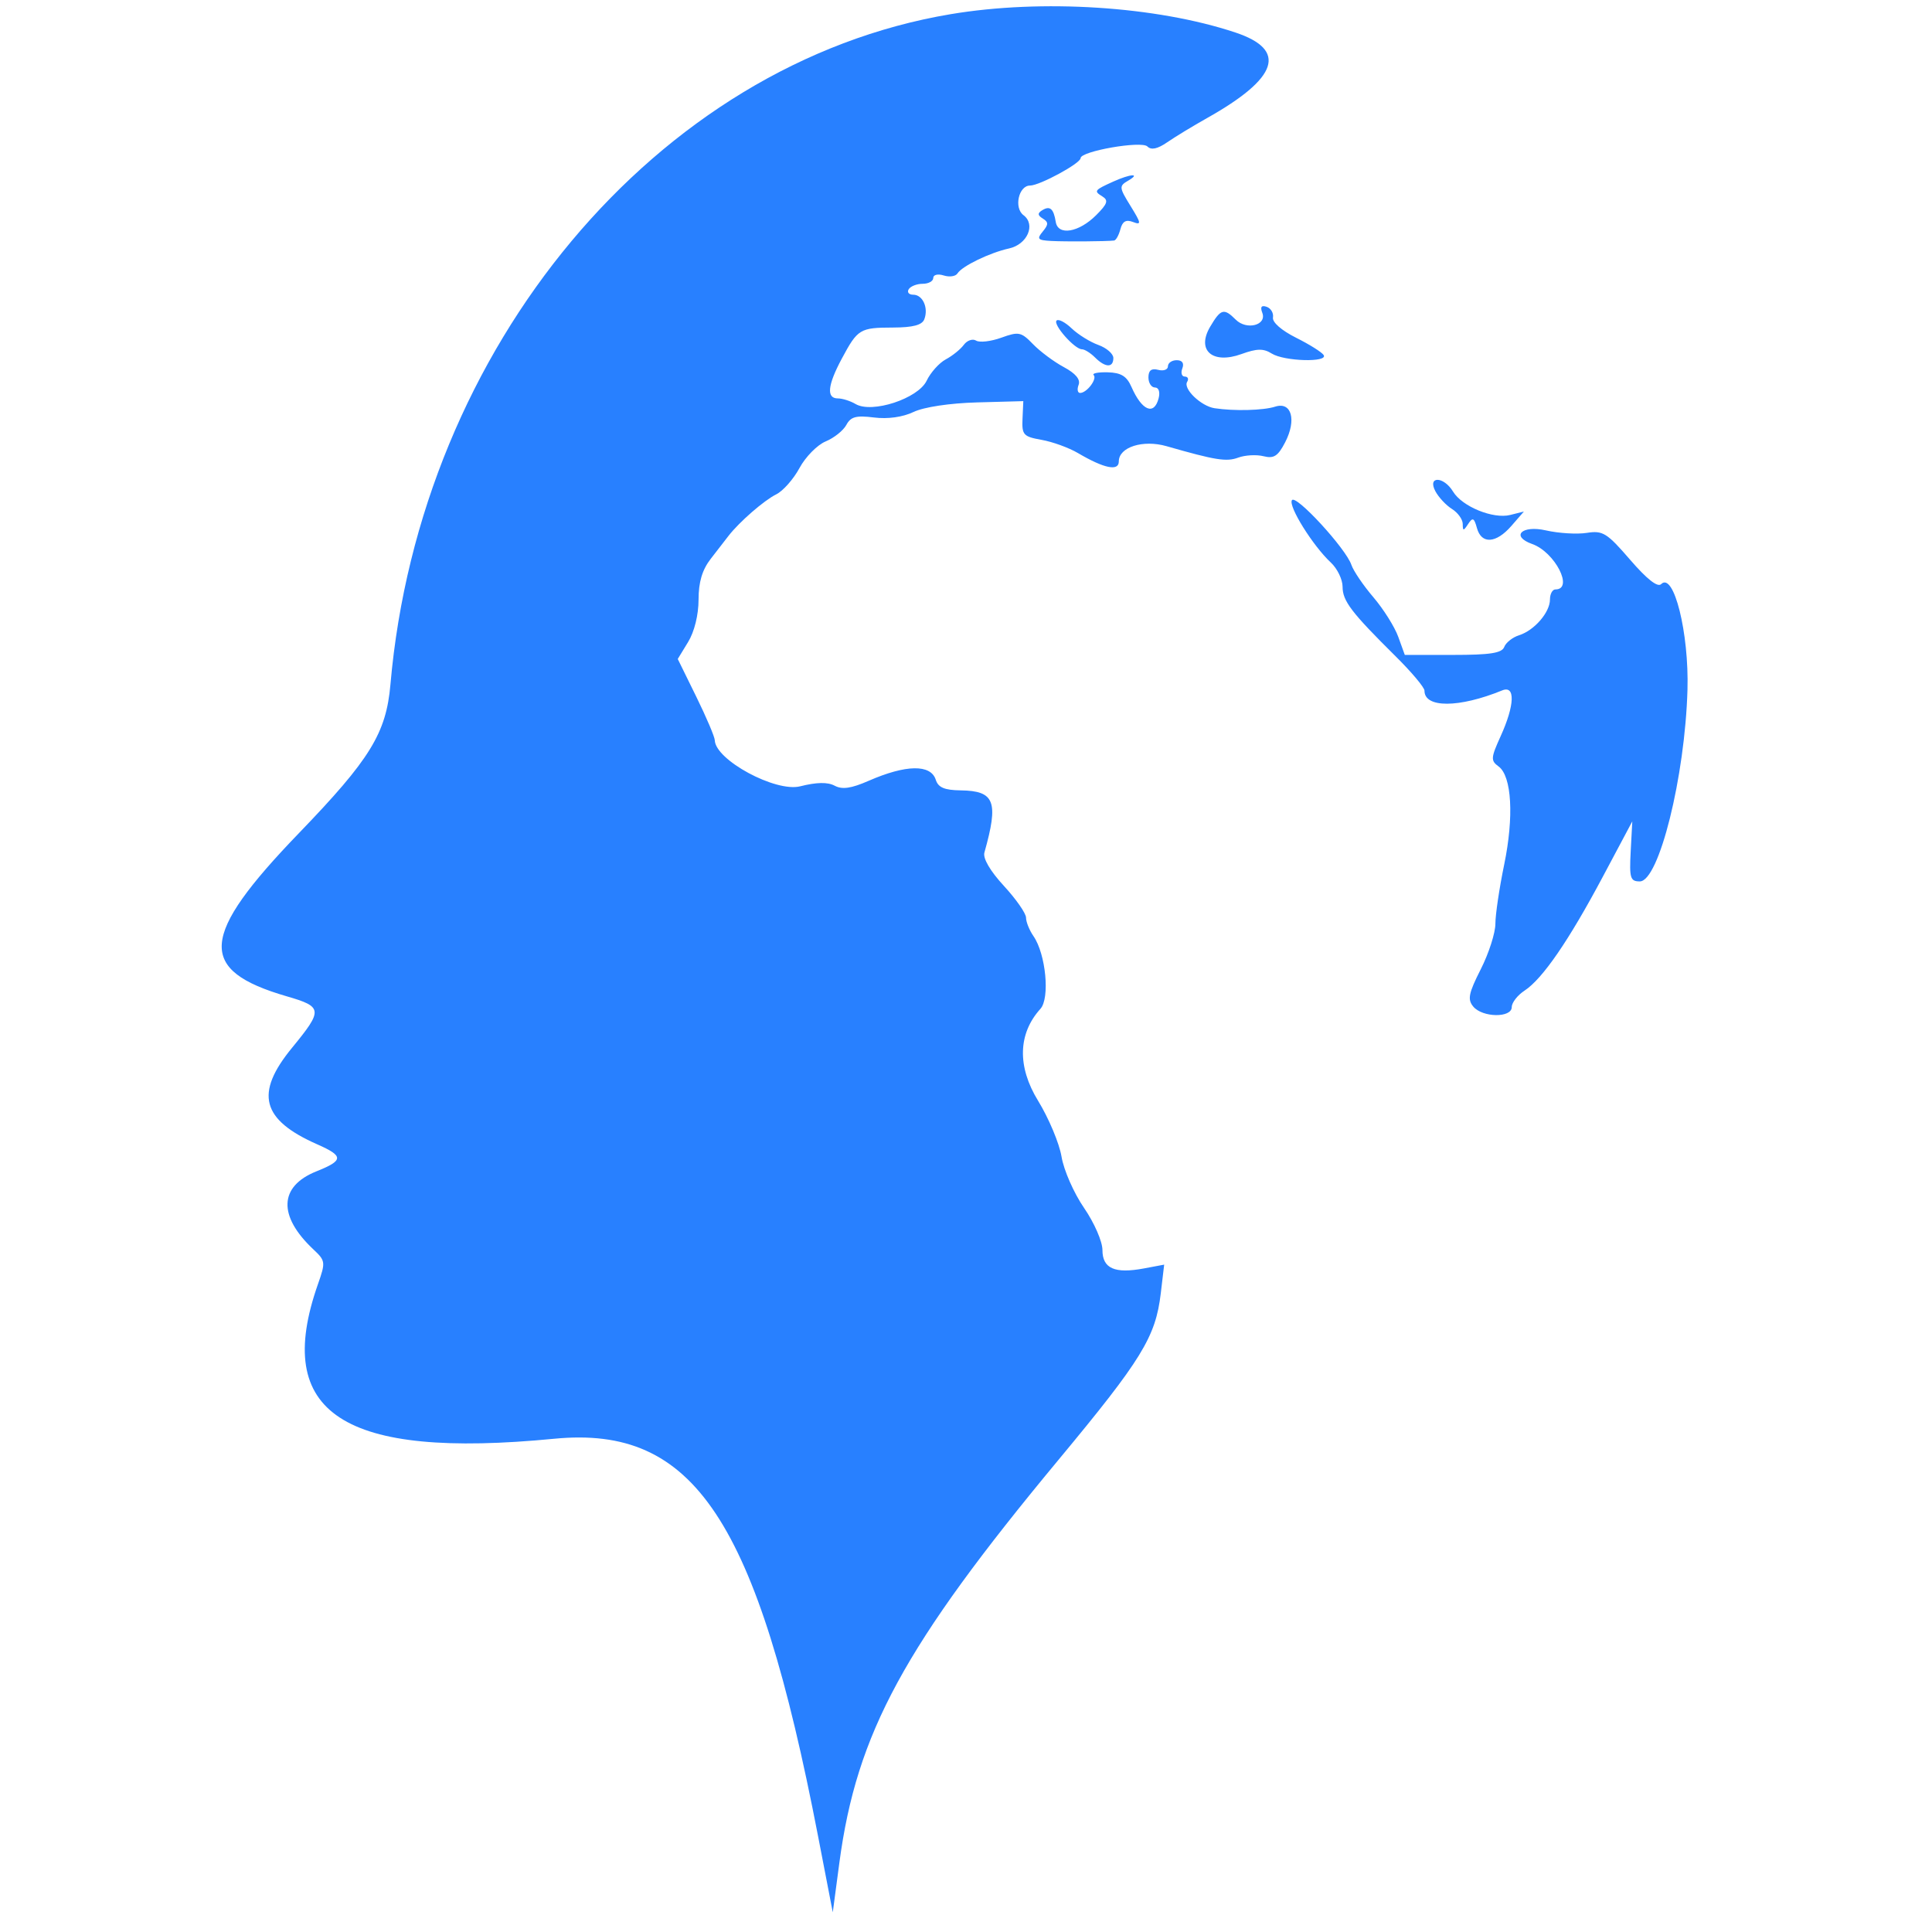 <svg id="svg" xmlns="http://www.w3.org/2000/svg" xmlns:xlink="http://www.w3.org/1999/xlink" width="400" height="400" viewBox="0, 0, 400,400" version="1.1"><g id="svgg"><path id="path0" d="M196.824 2.935 C 135.991 13.138,86.941 71.823,80.837 141.705 C 79.954 151.807,76.638 157.198,61.914 172.466 C 41.273 193.869,40.753 200.865,59.397 206.285 C 66.837 208.448,66.900 209.088,60.452 216.949 C 52.709 226.389,54.133 231.828,65.683 236.924 C 71.198 239.357,71.169 240.251,65.504 242.518 C 57.753 245.619,57.517 251.754,64.884 258.675 C 67.393 261.032,67.430 261.311,65.827 265.874 C 56.433 292.614,70.973 302.126,114.748 297.877 C 143.738 295.064,156.704 314.596,169.371 380.164 L 172.416 395.921 173.781 385.669 C 177.354 358.831,187.198 340.726,219.134 302.260 C 236.417 281.441,239.254 276.824,240.327 267.768 L 241.030 261.829 236.850 262.614 C 230.790 263.750,228.249 262.626,228.249 258.808 C 228.249 257.036,226.554 253.157,224.432 250.072 C 222.332 247.020,220.240 242.259,219.783 239.493 C 219.325 236.727,217.134 231.502,214.913 227.883 C 210.581 220.823,210.758 214.008,215.406 208.872 C 217.408 206.660,216.537 197.535,213.969 193.816 C 213.122 192.591,212.429 190.868,212.429 189.988 C 212.429 189.108,210.367 186.151,207.847 183.417 C 205.001 180.329,203.471 177.713,203.810 176.511 C 206.790 165.932,205.952 163.736,198.897 163.638 C 195.537 163.592,194.250 163.045,193.743 161.449 C 192.711 158.199,187.580 158.277,179.838 161.662 C 176.226 163.241,174.369 163.508,172.806 162.671 C 171.360 161.897,169.079 161.938,165.663 162.798 C 160.580 164.078,148.098 157.338,147.988 153.254 C 147.969 152.552,146.237 148.480,144.138 144.206 L 140.321 136.435 142.473 132.907 C 143.765 130.788,144.626 127.296,144.629 124.164 C 144.632 120.497,145.382 117.981,147.158 115.689 C 148.546 113.896,150.199 111.762,150.830 110.946 C 153.068 108.054,158.185 103.602,160.713 102.348 C 162.123 101.648,164.293 99.191,165.534 96.887 C 166.776 94.583,169.211 92.110,170.945 91.391 C 172.679 90.673,174.606 89.135,175.228 87.973 C 176.138 86.273,177.254 85.973,180.940 86.436 C 183.810 86.796,186.875 86.369,189.143 85.293 C 191.297 84.271,196.631 83.469,202.314 83.313 L 211.864 83.051 211.701 86.694 C 211.551 90.041,211.873 90.397,215.656 91.069 C 217.921 91.471,221.299 92.698,223.164 93.794 C 228.619 97.002,231.638 97.621,231.638 95.532 C 231.638 92.569,236.633 90.976,241.525 92.379 C 251.676 95.290,253.920 95.648,256.366 94.743 C 257.784 94.218,260.136 94.088,261.593 94.454 C 263.742 94.993,264.590 94.448,266.078 91.571 C 268.476 86.934,267.404 83.102,264.015 84.192 C 261.560 84.983,255.534 85.139,251.466 84.518 C 248.653 84.088,244.906 80.483,245.788 79.055 C 246.158 78.456,245.939 77.966,245.300 77.966 C 244.661 77.966,244.431 77.203,244.789 76.271 C 245.201 75.198,244.774 74.576,243.624 74.576 C 242.625 74.576,241.808 75.144,241.808 75.838 C 241.808 76.532,240.900 76.862,239.790 76.572 C 238.390 76.206,237.772 76.684,237.772 78.135 C 237.772 79.285,238.379 80.226,239.119 80.226 C 239.910 80.226,240.222 81.159,239.875 82.486 C 238.934 86.086,236.411 85.022,234.262 80.118 C 233.282 77.884,232.117 77.162,229.366 77.083 C 227.381 77.027,226.059 77.283,226.428 77.652 C 227.218 78.442,225.014 81.356,223.626 81.356 C 223.100 81.356,222.960 80.599,223.315 79.675 C 223.740 78.568,222.693 77.314,220.250 76.002 C 218.209 74.907,215.341 72.772,213.876 71.257 C 211.419 68.716,210.912 68.613,207.308 69.916 C 205.160 70.692,202.814 70.964,202.095 70.520 C 201.376 70.075,200.229 70.469,199.546 71.394 C 198.864 72.320,197.187 73.673,195.820 74.401 C 194.453 75.129,192.668 77.119,191.853 78.823 C 190.081 82.527,180.531 85.657,177.134 83.647 C 176.055 83.008,174.402 82.486,173.462 82.486 C 171.058 82.486,171.333 79.759,174.294 74.238 C 177.587 68.098,178.023 67.834,184.907 67.814 C 189.019 67.802,190.909 67.301,191.369 66.102 C 192.273 63.746,191.044 61.017,189.078 61.017 C 188.176 61.017,187.752 60.508,188.136 59.887 C 188.520 59.266,189.821 58.757,191.027 58.757 C 192.233 58.757,193.220 58.214,193.220 57.551 C 193.220 56.877,194.175 56.648,195.385 57.032 C 196.576 57.410,197.857 57.222,198.232 56.615 C 199.165 55.105,204.920 52.317,208.913 51.440 C 212.705 50.607,214.491 46.487,211.901 44.548 C 209.879 43.034,210.899 38.418,213.255 38.418 C 215.246 38.418,223.729 33.819,223.729 32.740 C 223.729 31.300,236.330 29.099,237.556 30.324 C 238.350 31.119,239.650 30.842,241.675 29.446 C 243.302 28.325,247.003 26.076,249.901 24.449 C 264.671 16.153,266.599 10.329,255.770 6.726 C 239.423 1.286,215.738 -0.237,196.824 2.935 M230.508 37.587 C 226.548 39.375,226.420 39.548,228.227 40.665 C 229.540 41.476,229.306 42.189,226.953 44.541 C 223.353 48.141,219.049 48.861,218.582 45.942 C 218.141 43.189,217.382 42.537,215.774 43.531 C 214.781 44.145,214.815 44.577,215.908 45.253 C 217.100 45.990,217.097 46.483,215.891 47.936 C 214.606 49.484,214.838 49.740,217.658 49.889 C 220.650 50.047,228.989 49.989,230.659 49.799 C 231.053 49.754,231.641 48.698,231.967 47.453 C 232.393 45.824,233.126 45.406,234.577 45.963 C 236.347 46.642,236.285 46.234,234.074 42.658 C 231.688 38.797,231.661 38.515,233.573 37.403 C 236.254 35.842,234.083 35.973,230.508 37.587 M261.344 64.760 C 262.331 67.330,258.094 68.425,255.848 66.179 C 253.408 63.739,252.752 63.921,250.552 67.645 C 247.663 72.535,251.026 75.475,257.027 73.305 C 260.251 72.139,261.570 72.118,263.307 73.203 C 265.889 74.815,275.020 75.079,274.052 73.513 C 273.691 72.928,271.117 71.312,268.333 69.921 C 265.332 68.422,263.387 66.718,263.556 65.735 C 263.713 64.822,263.125 63.827,262.249 63.522 C 261.166 63.145,260.877 63.541,261.344 64.760 M218.754 66.368 C 217.950 67.173,222.492 72.316,224.006 72.316 C 224.564 72.316,225.783 73.079,226.715 74.011 C 228.843 76.139,230.508 76.188,230.508 74.122 C 230.508 73.250,229.110 72.034,227.401 71.420 C 225.692 70.805,223.204 69.260,221.872 67.987 C 220.540 66.714,219.137 65.986,218.754 66.368 M297.187 101.718 C 297.859 102.973,299.403 104.621,300.617 105.379 C 301.831 106.138,302.833 107.526,302.842 108.464 C 302.858 109.978,302.985 109.979,303.972 108.475 C 304.900 107.061,305.200 107.201,305.782 109.322 C 306.713 112.721,309.744 112.535,312.917 108.885 L 315.508 105.906 312.674 106.617 C 309.136 107.505,302.725 104.883,300.838 101.777 C 298.890 98.570,295.473 98.515,297.187 101.718 M267.476 103.560 C 266.703 104.810,271.818 113.005,275.530 116.463 C 276.870 117.711,277.966 119.966,277.966 121.473 C 277.966 124.427,279.776 126.799,288.992 135.925 C 292.260 139.161,294.929 142.342,294.924 142.994 C 294.897 146.617,302.078 146.593,311.017 142.939 C 313.756 141.820,313.616 145.977,310.698 152.409 C 308.648 156.928,308.611 157.477,310.273 158.693 C 312.994 160.683,313.472 169.113,311.424 179.016 C 310.423 183.854,309.605 189.360,309.605 191.251 C 309.605 193.142,308.244 197.377,306.581 200.661 C 304.050 205.660,303.796 206.922,305.024 208.401 C 306.930 210.698,312.994 210.774,312.994 208.501 C 312.994 207.583,314.182 206.054,315.634 205.102 C 319.370 202.654,324.781 194.781,331.849 181.509 L 337.948 170.056 337.618 176.271 C 337.324 181.802,337.532 182.486,339.502 182.486 C 343.470 182.486,348.863 160.812,349.374 142.808 C 349.709 131.039,346.537 118.322,343.920 120.939 C 343.198 121.661,340.968 119.907,337.505 115.896 C 332.697 110.327,331.851 109.802,328.528 110.327 C 326.510 110.645,322.698 110.413,320.056 109.810 C 315.059 108.670,312.700 111.030,317.232 112.637 C 321.947 114.309,325.895 122.034,322.034 122.034 C 321.412 122.034,320.904 122.973,320.904 124.121 C 320.904 126.778,317.668 130.523,314.511 131.520 C 313.170 131.943,311.788 133.033,311.439 133.941 C 310.949 135.218,308.539 135.593,300.827 135.593 L 290.849 135.593 289.493 131.843 C 288.747 129.780,286.430 126.093,284.343 123.651 C 282.256 121.208,280.208 118.192,279.792 116.949 C 278.664 113.577,268.269 102.276,267.476 103.560 " stroke="none" fill="#2880FF" fill-rule="evenodd"></path></g></svg>